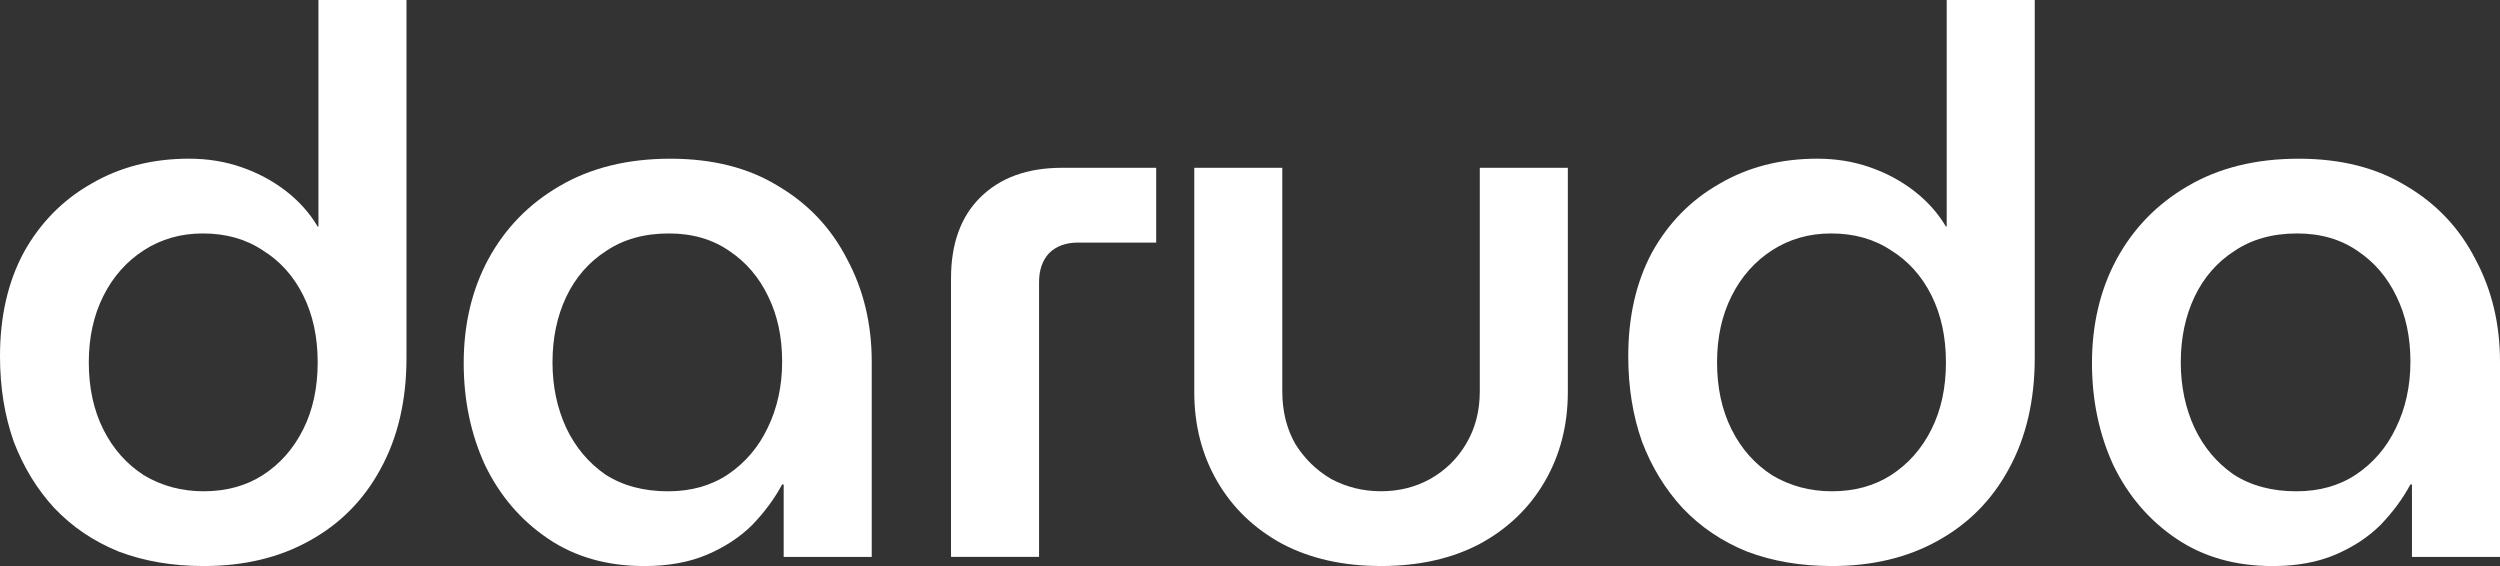<svg width="106" height="24" viewBox="0 0 106 24" fill="none" xmlns="http://www.w3.org/2000/svg">
<rect x="0" y="0" width="106" height="24" fill="#333333" stroke="none"/>
<path d="M96.36 24.001C94.781 24.001 93.417 23.613 92.27 22.836C91.124 22.06 90.237 21.025 89.609 19.731C89.003 18.416 88.7 16.971 88.7 15.397C88.7 13.758 89.046 12.292 89.739 10.998C90.453 9.683 91.459 8.648 92.757 7.893C94.077 7.117 95.646 6.729 97.464 6.729C99.26 6.729 100.785 7.117 102.04 7.893C103.317 8.648 104.291 9.683 104.961 10.998C105.654 12.292 106 13.737 106 15.332V23.613H102.267V20.54H102.202C101.878 21.144 101.456 21.715 100.937 22.254C100.417 22.772 99.779 23.192 99.022 23.516C98.264 23.839 97.377 24.001 96.36 24.001ZM97.366 20.831C98.34 20.831 99.184 20.594 99.898 20.119C100.634 19.623 101.196 18.966 101.586 18.146C101.997 17.305 102.202 16.367 102.202 15.332C102.202 14.297 102.008 13.381 101.618 12.583C101.229 11.764 100.677 11.117 99.963 10.642C99.249 10.146 98.394 9.898 97.399 9.898C96.36 9.898 95.473 10.146 94.737 10.642C94.002 11.117 93.439 11.764 93.049 12.583C92.66 13.402 92.465 14.33 92.465 15.365C92.465 16.378 92.66 17.305 93.049 18.146C93.439 18.966 93.991 19.623 94.705 20.119C95.441 20.594 96.328 20.831 97.366 20.831Z" fill="white"/>
<path d="M77.672 24C76.352 24 75.151 23.795 74.069 23.385C73.009 22.954 72.1 22.34 71.343 21.542C70.607 20.744 70.033 19.806 69.622 18.728C69.233 17.628 69.038 16.421 69.038 15.105C69.038 13.423 69.374 11.957 70.044 10.706C70.737 9.456 71.689 8.485 72.9 7.795C74.112 7.084 75.497 6.728 77.055 6.728C77.834 6.728 78.57 6.846 79.262 7.084C79.955 7.321 80.582 7.655 81.145 8.086C81.707 8.518 82.162 9.024 82.508 9.606H82.54V0H86.273V15.17C86.273 16.981 85.905 18.555 85.169 19.892C84.455 21.207 83.449 22.221 82.151 22.933C80.874 23.644 79.381 24 77.672 24ZM77.672 20.83C78.624 20.83 79.457 20.604 80.171 20.151C80.907 19.677 81.48 19.03 81.891 18.21C82.302 17.391 82.508 16.442 82.508 15.364C82.508 14.286 82.302 13.337 81.891 12.518C81.48 11.698 80.907 11.062 80.171 10.609C79.457 10.135 78.613 9.898 77.639 9.898C76.709 9.898 75.876 10.135 75.14 10.609C74.404 11.084 73.831 11.73 73.42 12.55C73.009 13.369 72.803 14.307 72.803 15.364C72.803 16.442 73.009 17.391 73.42 18.21C73.831 19.03 74.404 19.677 75.14 20.151C75.897 20.604 76.741 20.83 77.672 20.83Z" fill="white"/>
<path d="M58.556 23.999C56.955 23.999 55.559 23.687 54.369 23.061C53.179 22.414 52.26 21.53 51.61 20.409C50.961 19.288 50.637 18.026 50.637 16.625V7.115H54.369V16.592C54.369 17.433 54.553 18.177 54.921 18.824C55.311 19.45 55.819 19.945 56.447 20.312C57.096 20.657 57.799 20.829 58.556 20.829C59.314 20.829 60.006 20.657 60.634 20.312C61.283 19.945 61.791 19.45 62.159 18.824C62.549 18.177 62.743 17.433 62.743 16.592V7.115H66.476V16.625C66.476 18.026 66.151 19.288 65.502 20.409C64.853 21.53 63.934 22.414 62.743 23.061C61.553 23.687 60.158 23.999 58.556 23.999Z" fill="white"/>
<path d="M40.323 23.611V11.805C40.323 10.339 40.734 9.196 41.557 8.377C42.401 7.536 43.558 7.115 45.03 7.115H49.022V10.285H45.711C45.192 10.285 44.781 10.436 44.478 10.738C44.197 11.04 44.056 11.45 44.056 11.967V23.611H40.323Z" fill="white"/>
<path d="M27.321 24.001C25.741 24.001 24.378 23.613 23.232 22.836C22.085 22.06 21.198 21.025 20.57 19.731C19.964 18.416 19.661 16.971 19.661 15.397C19.661 13.758 20.007 12.292 20.7 10.998C21.414 9.683 22.42 8.648 23.718 7.893C25.038 7.117 26.607 6.729 28.425 6.729C30.221 6.729 31.746 7.117 33.001 7.893C34.278 8.648 35.252 9.683 35.922 10.998C36.615 12.292 36.961 13.737 36.961 15.332V23.613H33.228V20.54H33.163C32.839 21.144 32.417 21.715 31.898 22.254C31.378 22.772 30.74 23.192 29.983 23.516C29.225 23.839 28.338 24.001 27.321 24.001ZM28.327 20.831C29.301 20.831 30.145 20.594 30.859 20.119C31.595 19.623 32.157 18.966 32.547 18.146C32.958 17.305 33.163 16.367 33.163 15.332C33.163 14.297 32.969 13.381 32.579 12.583C32.19 11.764 31.638 11.117 30.924 10.642C30.21 10.146 29.355 9.898 28.36 9.898C27.321 9.898 26.434 10.146 25.698 10.642C24.962 11.117 24.4 11.764 24.01 12.583C23.621 13.402 23.426 14.33 23.426 15.365C23.426 16.378 23.621 17.305 24.01 18.146C24.4 18.966 24.952 19.623 25.666 20.119C26.401 20.594 27.289 20.831 28.327 20.831Z" fill="white"/>
<path d="M8.634 24C7.314 24 6.113 23.795 5.031 23.385C3.971 22.954 3.062 22.34 2.304 21.542C1.569 20.744 0.995 19.806 0.584 18.728C0.195 17.628 0 16.421 0 15.105C0 13.423 0.335 11.957 1.006 10.706C1.699 9.456 2.651 8.485 3.862 7.795C5.074 7.084 6.459 6.728 8.017 6.728C8.796 6.728 9.532 6.846 10.224 7.084C10.916 7.321 11.544 7.655 12.107 8.086C12.669 8.518 13.124 9.024 13.47 9.606H13.502V0H17.235V15.17C17.235 16.981 16.867 18.555 16.131 19.892C15.417 21.207 14.411 22.221 13.113 22.933C11.836 23.644 10.343 24 8.634 24ZM8.634 20.83C9.586 20.83 10.419 20.604 11.133 20.151C11.869 19.677 12.442 19.03 12.853 18.21C13.264 17.391 13.47 16.442 13.47 15.364C13.47 14.286 13.264 13.337 12.853 12.518C12.442 11.698 11.869 11.062 11.133 10.609C10.419 10.135 9.575 9.898 8.601 9.898C7.671 9.898 6.838 10.135 6.102 10.609C5.366 11.084 4.793 11.73 4.382 12.55C3.971 13.369 3.765 14.307 3.765 15.364C3.765 16.442 3.971 17.391 4.382 18.21C4.793 19.03 5.366 19.677 6.102 20.151C6.859 20.604 7.703 20.83 8.634 20.83Z" fill="white"/>
</svg>
